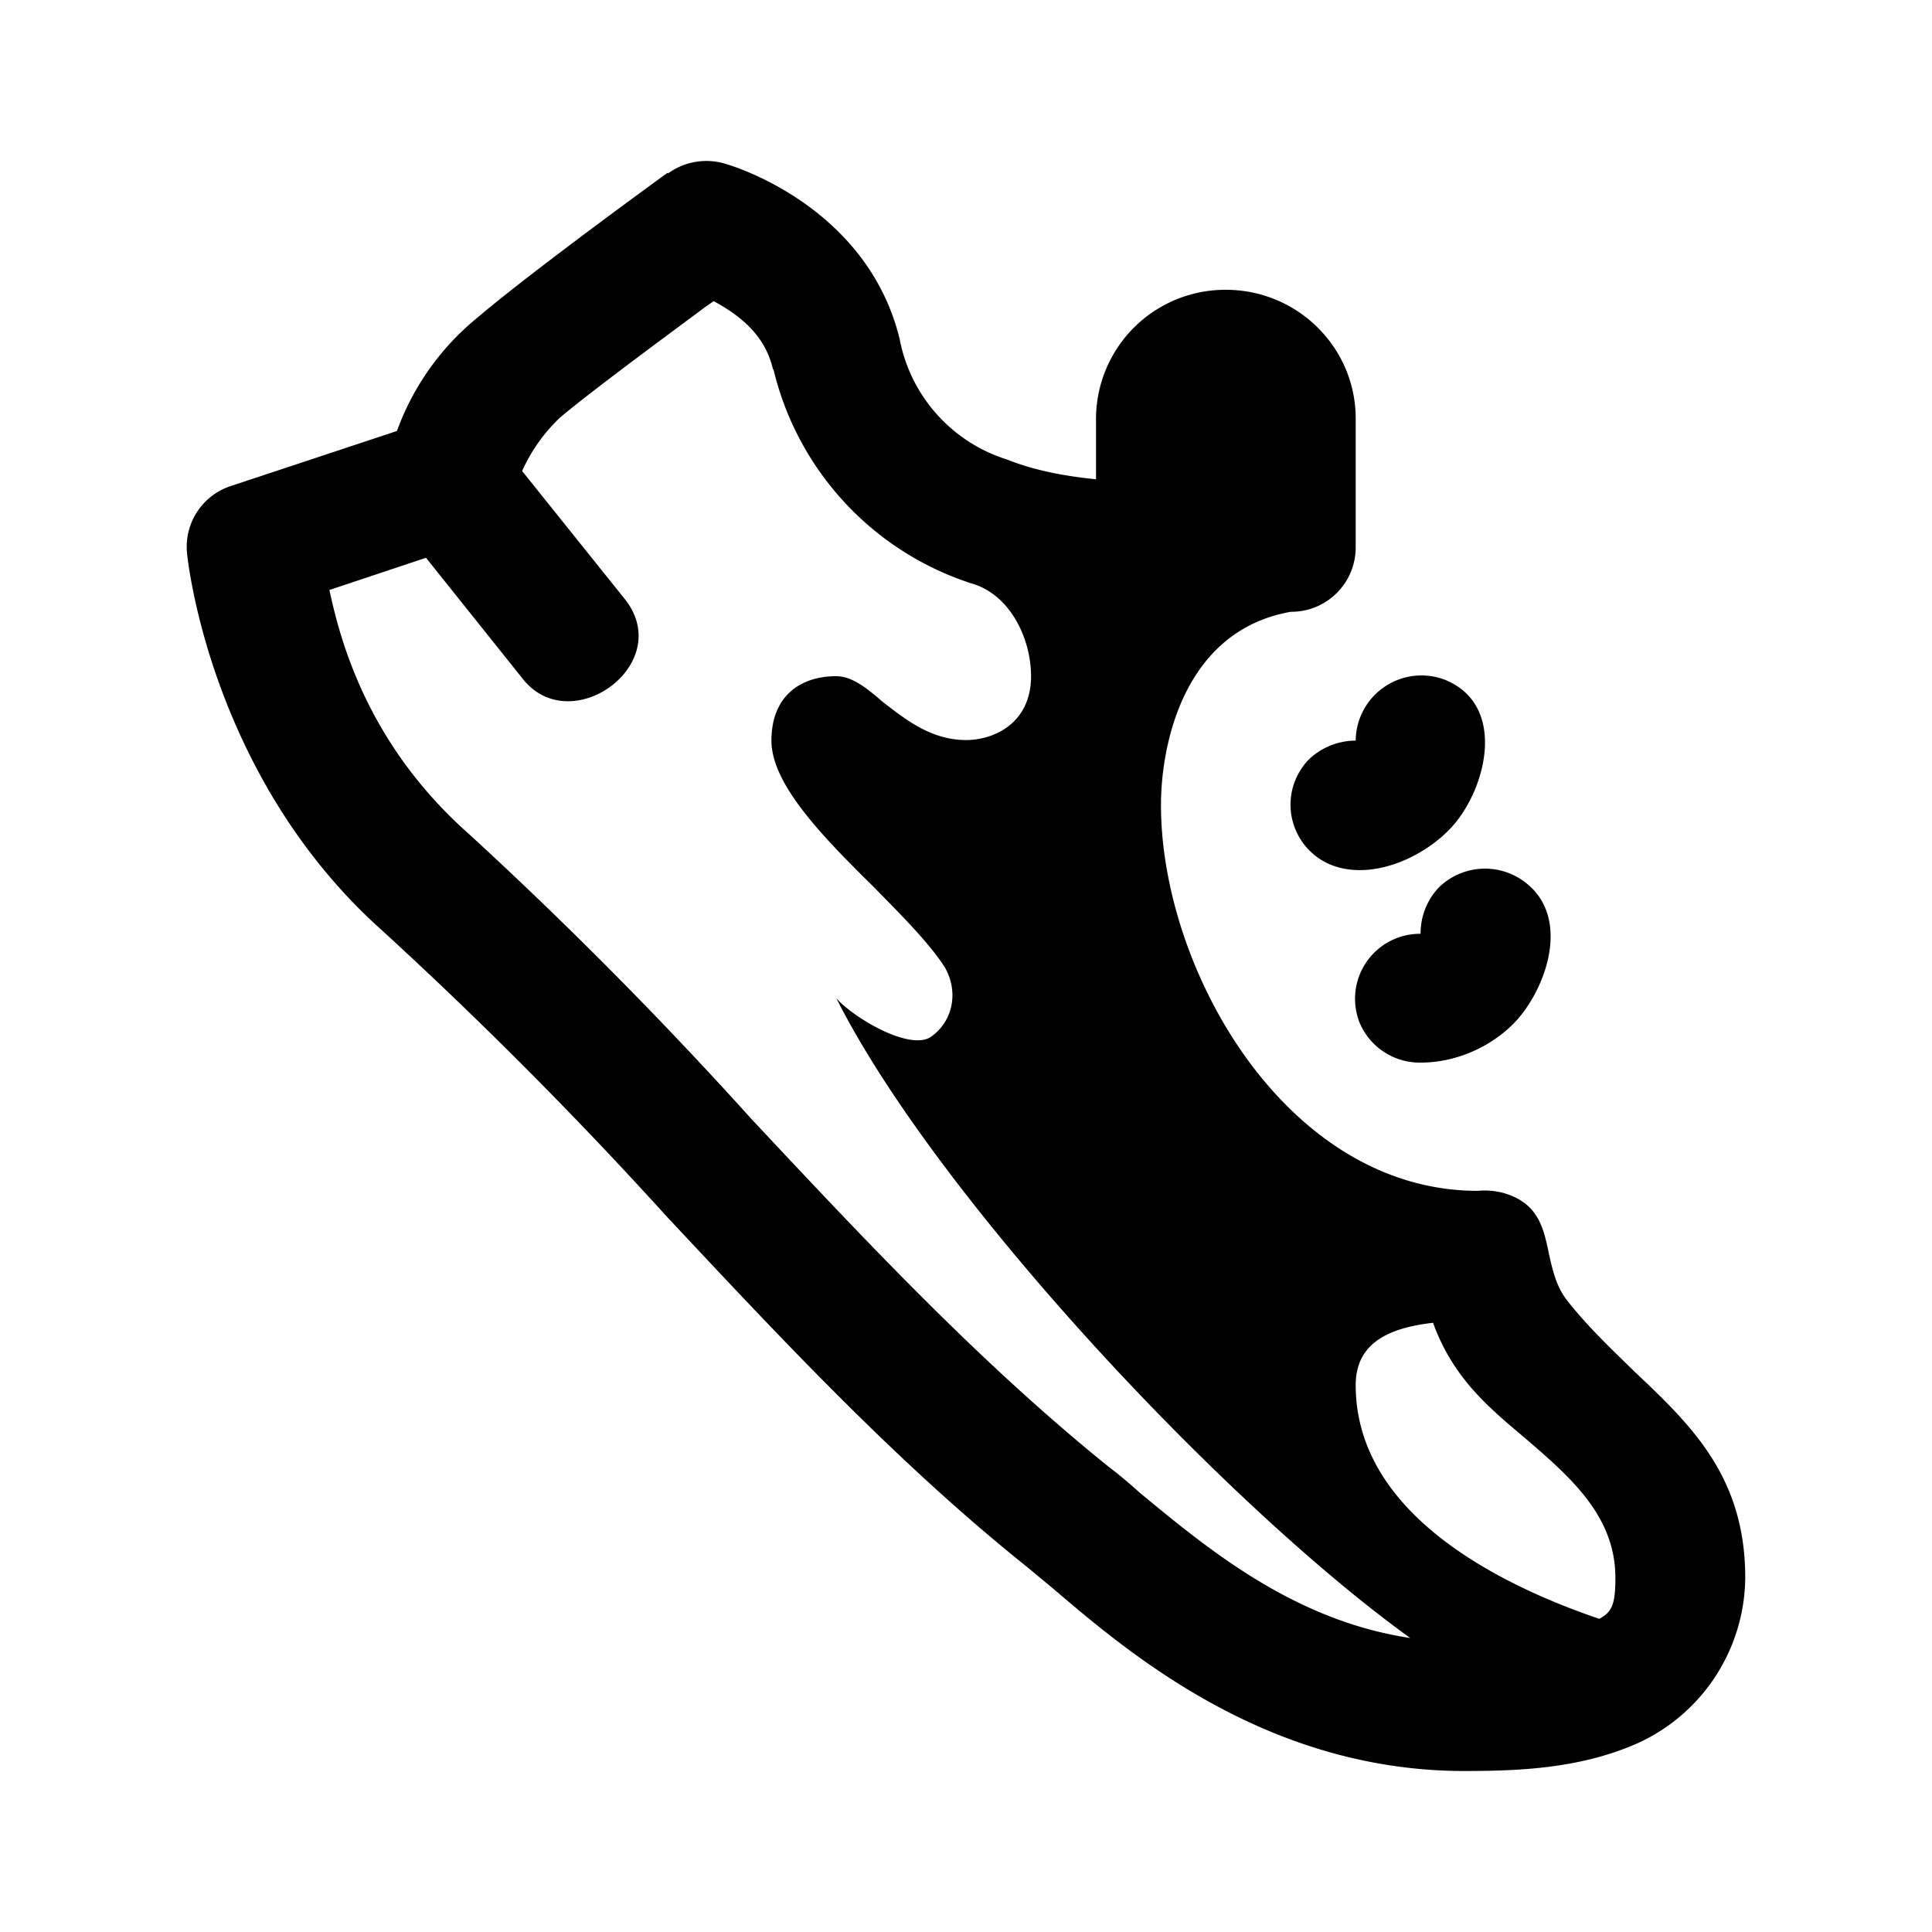 <svg xmlns="http://www.w3.org/2000/svg" xmlns:xlink="http://www.w3.org/1999/xlink" width="24" height="24" viewBox="0 0 24 24"><path fill="currentColor" d="M8.299 2.154a.81.81 0 0 1 .722-.116s1.742.484 2.155 2.174a1.95 1.95 0 0 0 1.336 1.497c.355.142.735.207 1.103.245V5.2a1.606 1.606 0 0 1 1.613-1.6c.89 0 1.613.716 1.613 1.6v1.6a.8.8 0 0 1-.807.8c-1.341.238-1.612 1.67-1.612 2.4c0 2.051 1.56 4.793 3.935 4.793a.9.9 0 0 1 .342.033c.413.129.477.432.542.748c.045.2.09.406.226.58c.258.33.555.607.838.885c.71.67 1.375 1.31 1.375 2.56a2.28 2.28 0 0 1-1.33 2.053c-.709.316-1.464.348-2.16.348c-2.452 0-4.169-1.465-5.098-2.258l-.335-.278c-1.613-1.29-3.039-2.819-4.471-4.348a54 54 0 0 0-3.53-3.549c-2.174-1.935-2.432-4.69-2.432-4.69a.794.794 0 0 1 .542-.839l2.065-.684a3.24 3.24 0 0 1 .974-1.387c.71-.606 2.387-1.82 2.387-1.82zm1.303 2.433c-.103-.452-.452-.69-.736-.846l-.103.071c-.458.342-1.374 1.013-1.806 1.375a2.1 2.1 0 0 0-.471.664L7.744 7.42c.684.813-.665 1.794-1.265.994L5.292 6.929l-1.2.4c.142.664.49 1.935 1.742 3.039a53 53 0 0 1 3.503 3.535c1.42 1.516 2.84 3.032 4.433 4.316q.193.147.387.323c.845.697 1.91 1.587 3.361 1.806c-2.342-1.69-5.903-5.51-7.129-7.948c.207.238.916.664 1.18.477c.285-.206.336-.58.162-.87c-.193-.298-.535-.64-.884-.995c-.613-.606-1.264-1.264-1.264-1.812c0-.549.354-.8.806-.8c.194 0 .38.148.58.322c.278.213.594.471 1.033.471c.342 0 .806-.206.806-.793c0-.465-.258-1.02-.748-1.155a3.7 3.7 0 0 1-2.452-2.658zm8.594 12.555a2.5 2.5 0 0 1-.394-.71c-.497.058-.961.22-.961.774c0 1.62 1.832 2.497 3.026 2.904c.155-.084.2-.174.2-.51c0-.774-.568-1.258-1.13-1.742c-.27-.226-.535-.452-.741-.716m-.245-8.697c.742.303.535 1.27.135 1.768c-.335.413-1.026.742-1.555.529a.807.807 0 0 1-.27-1.31a.85.85 0 0 1 .58-.232a.817.817 0 0 1 1.11-.755m1.07 2.58a.82.82 0 0 0-1.148 0a.83.83 0 0 0-.226.575a.807.807 0 0 0-.755 1.11a.81.81 0 0 0 .755.49c.517 0 .988-.265 1.246-.587c.335-.42.567-1.162.129-1.588"/></svg>